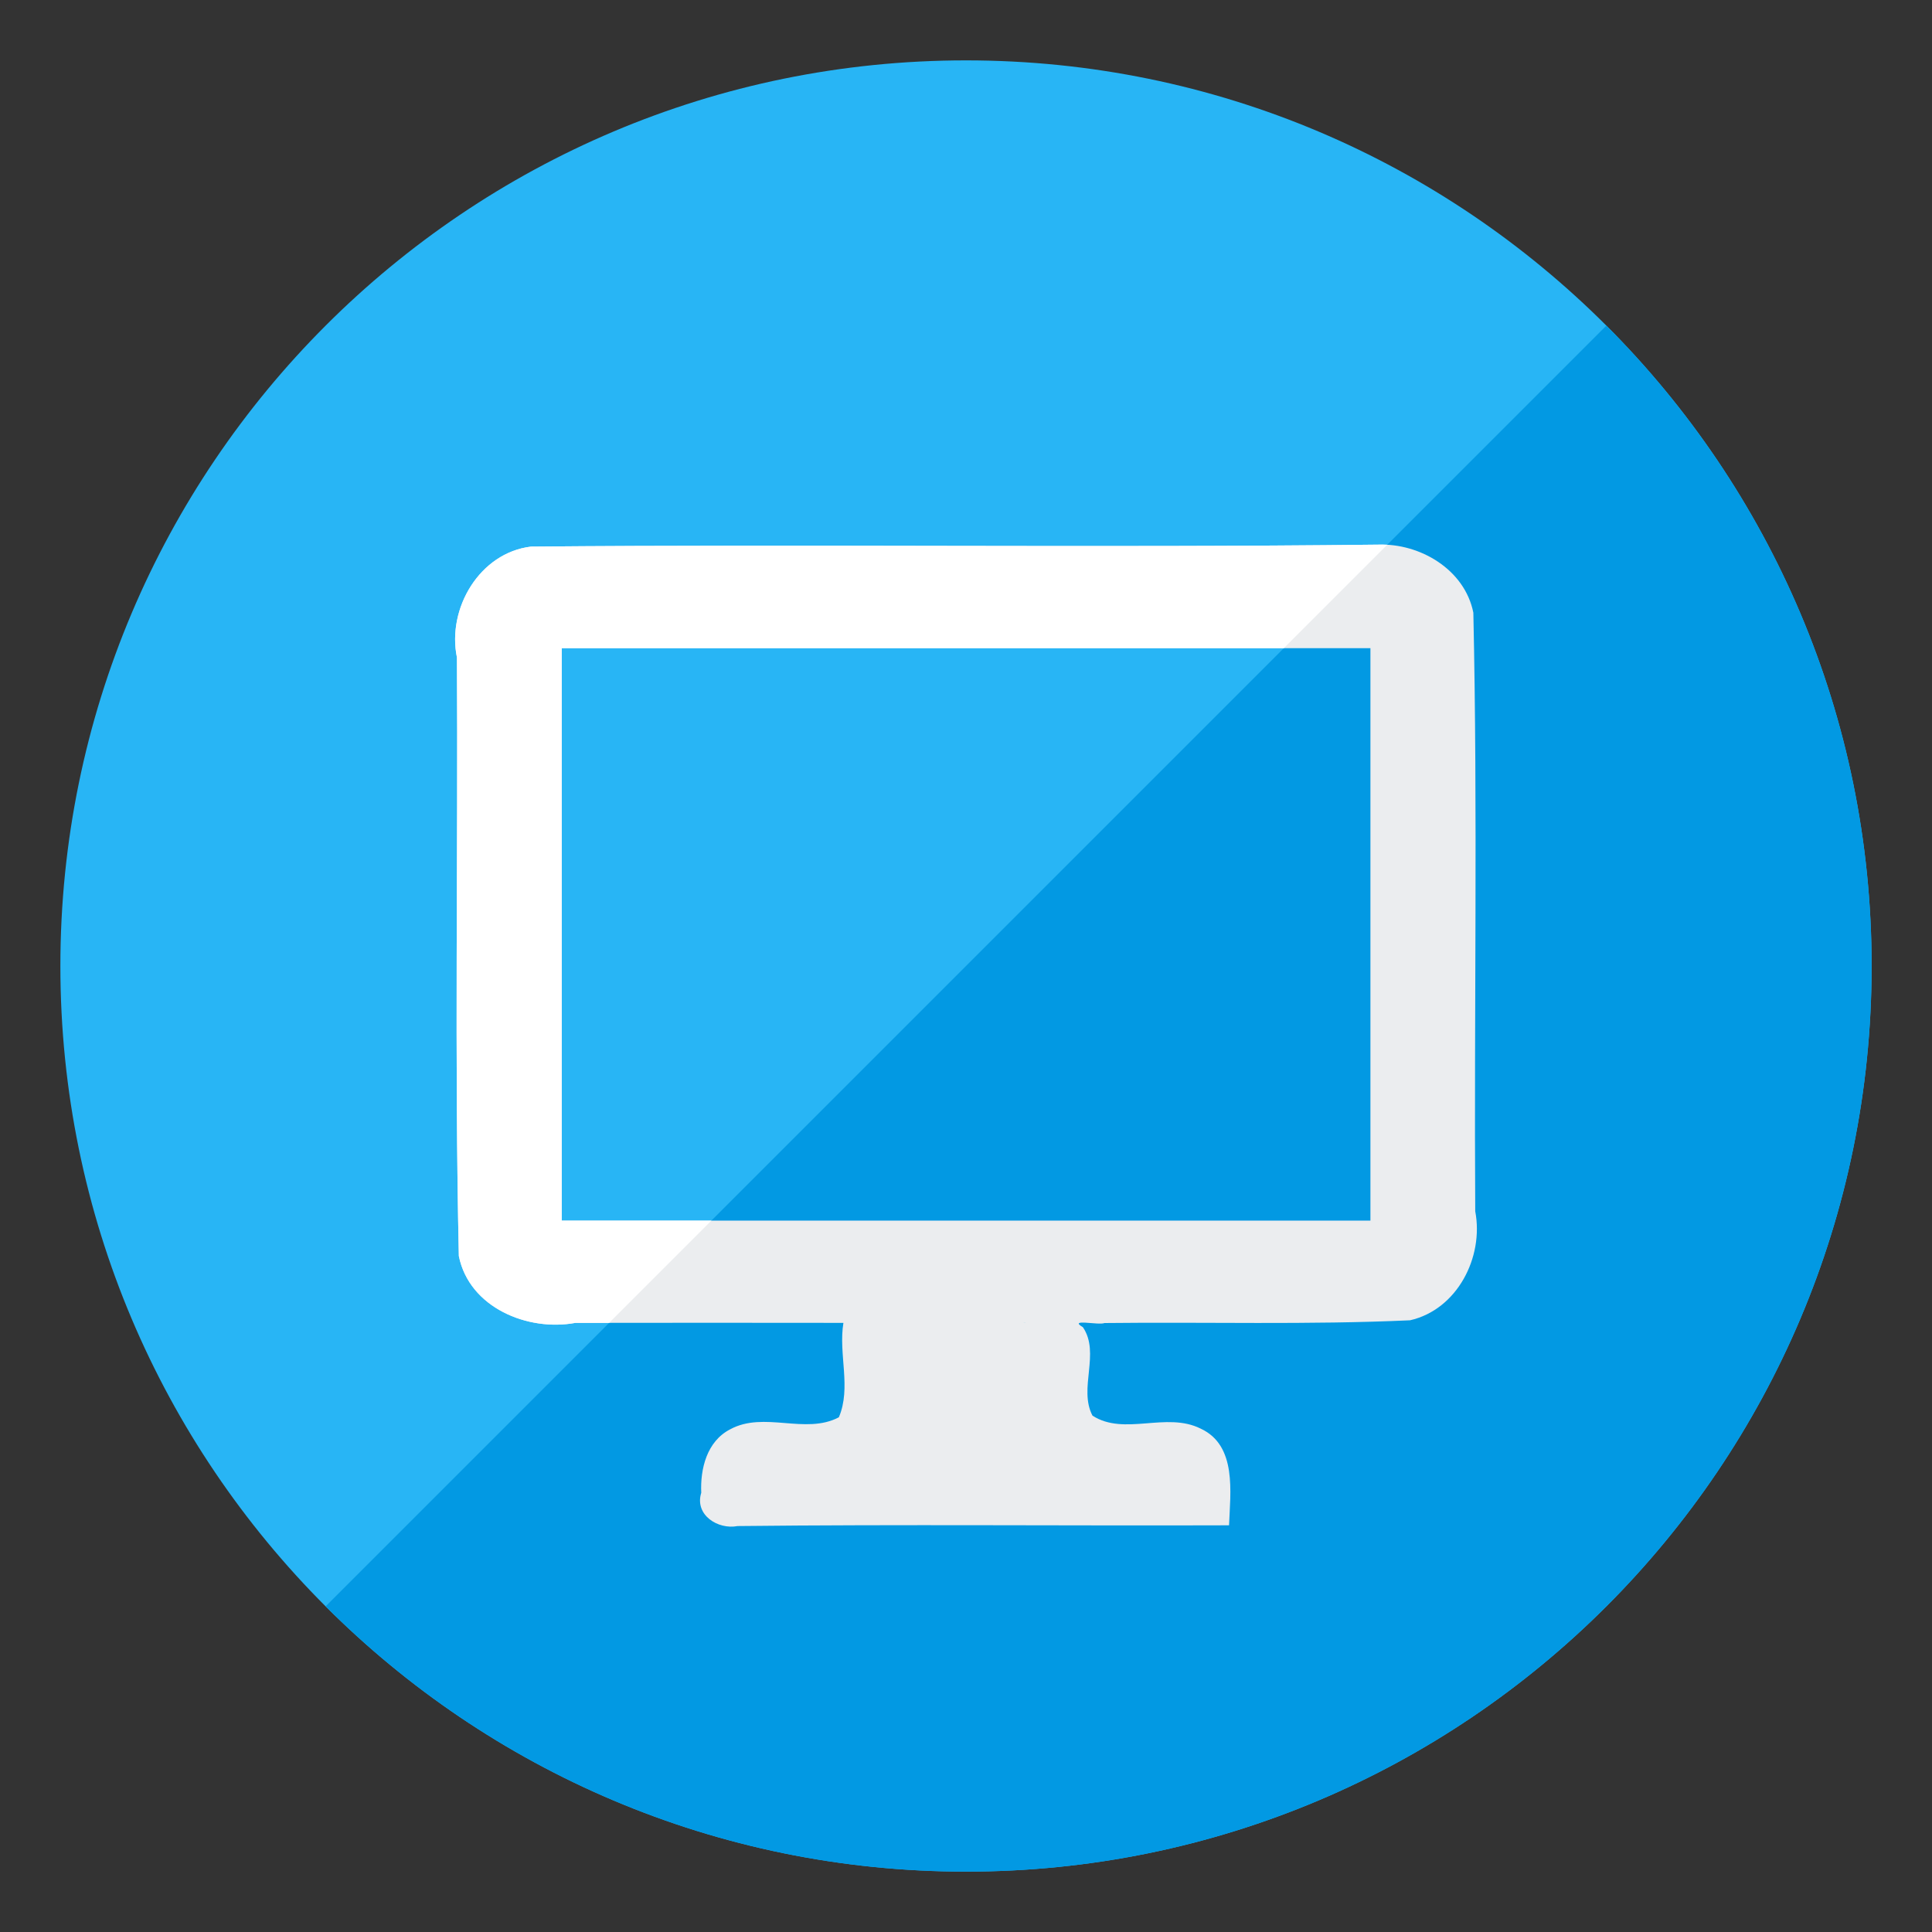 <?xml version="1.0" encoding="UTF-8" standalone="no"?>
<svg
   xmlns:dc="http://purl.org/dc/elements/1.1/"
   xmlns:cc="http://creativecommons.org/ns#"
   xmlns:rdf="http://www.w3.org/1999/02/22-rdf-syntax-ns#"
   xmlns:svg="http://www.w3.org/2000/svg"
   xmlns="http://www.w3.org/2000/svg"
   xmlns:sodipodi="http://sodipodi.sourceforge.net/DTD/sodipodi-0.dtd"
   xmlns:inkscape="http://www.inkscape.org/namespaces/inkscape"
   x="0"
   y="0"
   width="512"
   height="512"
   version="1.1"
   viewBox="0 0 512 512"
   id="svg7089"
   inkscape:version="0.91 r13725"
   sodipodi:docname="monitor_symbol_blue.svg">
  <rect x="0" y="0" width="512" height="512" fill="#333333" stroke="none"/>
  <defs
     id="defs7107" />
  <sodipodi:namedview
     pagecolor="#ffffff"
     bordercolor="#666666"
     borderopacity="1"
     objecttolerance="10"
     gridtolerance="10"
     guidetolerance="10"
     inkscape:pageopacity="0"
     inkscape:pageshadow="2"
     inkscape:window-width="1920"
     inkscape:window-height="1017"
     id="namedview7105"
     showgrid="false"
     inkscape:zoom="0.4609375"
     inkscape:cx="256"
     inkscape:cy="603.11864"
     inkscape:window-x="1912"
     inkscape:window-y="-8"
     inkscape:window-maximized="1"
     inkscape:current-layer="svg7089" />
  <title
     id="title7091">hint icon</title>
  <desc
     id="desc7093">hint icon from the IconExperience.com G-Collection. Copyright by INCORS GmbH (www.incors.com).</desc>
  <path
     style="fill:#28b5f5"
     inkscape:connector-curvature="0"
     id="path7097"
     d="M 256,16 C 388.55,16 496,123.45 496,256 496,388.55 388.55,496 256,496 123.45,496 16,388.55 16,256 16,123.45 123.45,16 256,16 Z" />
  <path
     style="fill:#0299e3"
     inkscape:connector-curvature="0"
     id="path7099"
     d="M 425.7,86.3 C 469.15,129.75 496,189.75 496,256 496,388.55 388.55,496 256,496 189.75,496 129.75,469.15 86.3,425.7 Z" />
  <path
     style="fill:#ffffff"
     inkscape:connector-curvature="0"
     id="path7101"
     d="m 1104.318,-97.195 -55.55,0 -8.75,-202.5 73.05,0 z m -66.3,63.15 c 0,-10.1 3.6,-18.3 10.9,-24.75 7.2,-6.45 16.3,-9.65 27.15,-9.65 10.85,0 19.85,3.2 27.15,9.65 7.2,6.45 10.9,14.65 10.9,24.75 0,10 -3.7,18.25 -10.9,24.7 -7.3,6.45 -16.3,9.65 -27.15,9.65 -10.85,0 -19.95,-3.2 -27.15,-9.65 -7.3,-6.45 -10.9,-14.7 -10.9,-24.7 z" />
  <path
     inkscape:connector-curvature="0"
     id="path7681"
     d="m 365.263,144.336 c -74.814,0.867 -149.723,-0.155 -224.552,0.521 -13.559,1.625 -22.306,16.356 -19.617,29.388 0.318,52.865 -0.669,105.793 0.503,158.619 2.766,13.695 18.275,20.04 30.877,17.714 23.68,-0.041 47.359,-0.036 71.039,-0.004 -1.372,8.3 2.152,17.14 -1.209,25.023 -8.895,4.693 -19.82,-1.715 -28.818,3.196 -6.163,3.179 -7.94,10.472 -7.647,16.808 -1.834,5.887 4.43,9.826 9.619,8.821 43.408,-0.483 86.835,-0.051 130.25,-0.198 0.329,-8.68 2.153,-21.146 -7.511,-25.62 -9.147,-4.575 -20.224,2.018 -28.673,-3.441 -3.789,-7.186 2.136,-16.562 -2.548,-23.445 -3.993,-2.357 4.2,-0.443 5.725,-1.1 26.975,-0.309 54.062,0.504 80.97,-0.726 12.474,-2.823 19.617,-16.705 17.282,-28.895 -0.317,-52.867 0.667,-105.798 -0.501,-158.625 -2.277,-11.464 -14.156,-18.427 -25.188,-18.034 z m -2.086,27.43 c 0,50.567 0,101.135 0,151.702 -71.437,0 -142.873,0 -214.31,0 0,-50.567 0,-101.135 0,-151.702 71.437,0 142.873,0 214.31,0 z m -90.875,178.85 c -0.505,0.032 -1.997,-0.03 0,0 z"
     style="fill:#ebedef;fill-opacity:1" />
  <path
     style="fill:#ffffff;fill-opacity:1"
     d="M 365.264 144.336 C 290.45 145.203 215.54 144.181 140.711 144.857 C 127.152 146.483 118.405 161.211 121.094 174.244 C 121.412 227.109 120.425 280.038 121.598 332.863 C 124.364 346.558 139.871 352.905 152.473 350.578 C 155.458 350.573 158.444 350.574 161.43 350.57 L 188.531 323.469 L 148.867 323.469 L 148.867 171.766 L 340.234 171.766 L 367.627 144.373 C 366.837 144.328 366.048 144.308 365.264 144.336 z "
     id="curve2" />
</svg>

